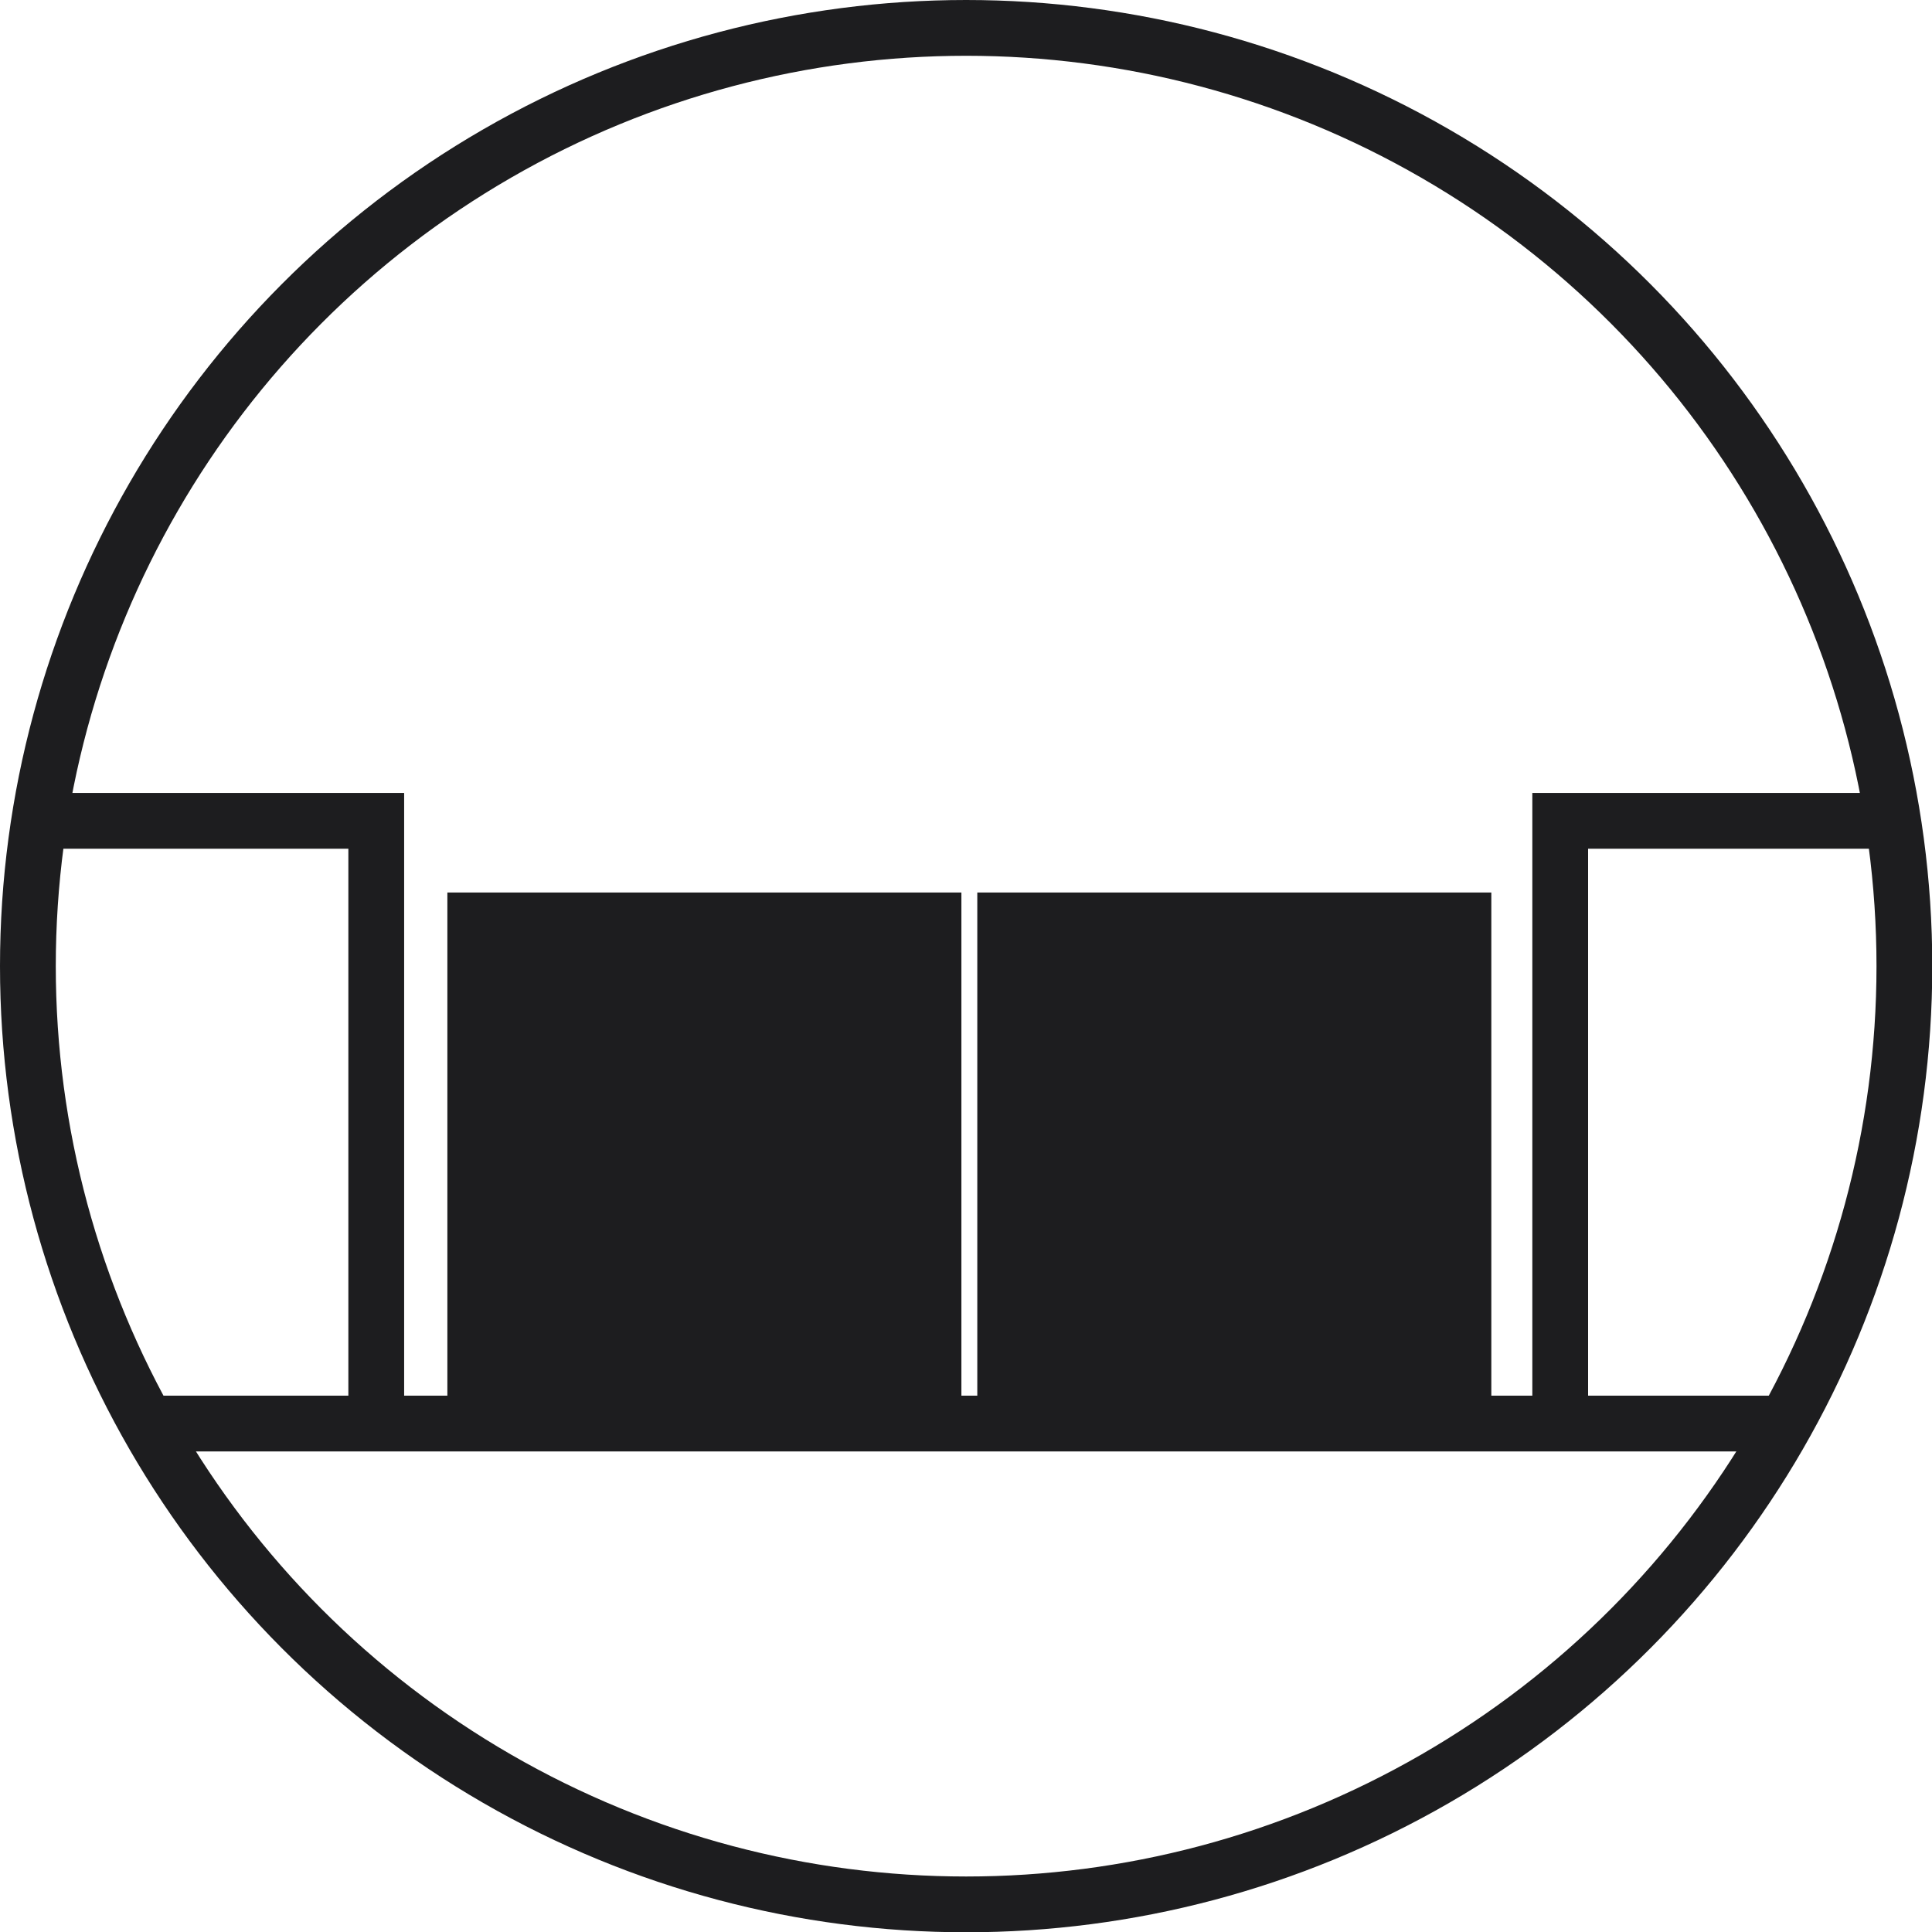 <?xml version="1.0" encoding="UTF-8"?>
<svg id="_Слой_1" data-name="Слой 1" xmlns="http://www.w3.org/2000/svg" viewBox="0 0 69.27 69.27">
  <defs>
    <style>
      .cls-1 {
        fill: none;
        stroke: #1d1d1f;
        stroke-miterlimit: 10;
        stroke-width: 2px;
      }

      .cls-2 {
        fill: #1d1d1f;
        stroke-width: 0px;
      }
    </style>
  </defs>
  <circle class="cls-1" cx="34.64" cy="34.64" r="33.64"/>
  <polyline class="cls-1" points="1.33 29.43 13.49 29.43 13.49 50.54"/>
  <line class="cls-1" x1="5.27" y1="51.04" x2="64" y2="51.04"/>
  <polyline class="cls-1" points="67.94 29.43 55.94 29.43 55.94 50.54"/>
  <rect class="cls-2" x="35.04" y="32" width="18.43" height="19.04"/>
  <rect class="cls-2" x="16.04" y="32" width="18.43" height="19.04"/>
</svg>